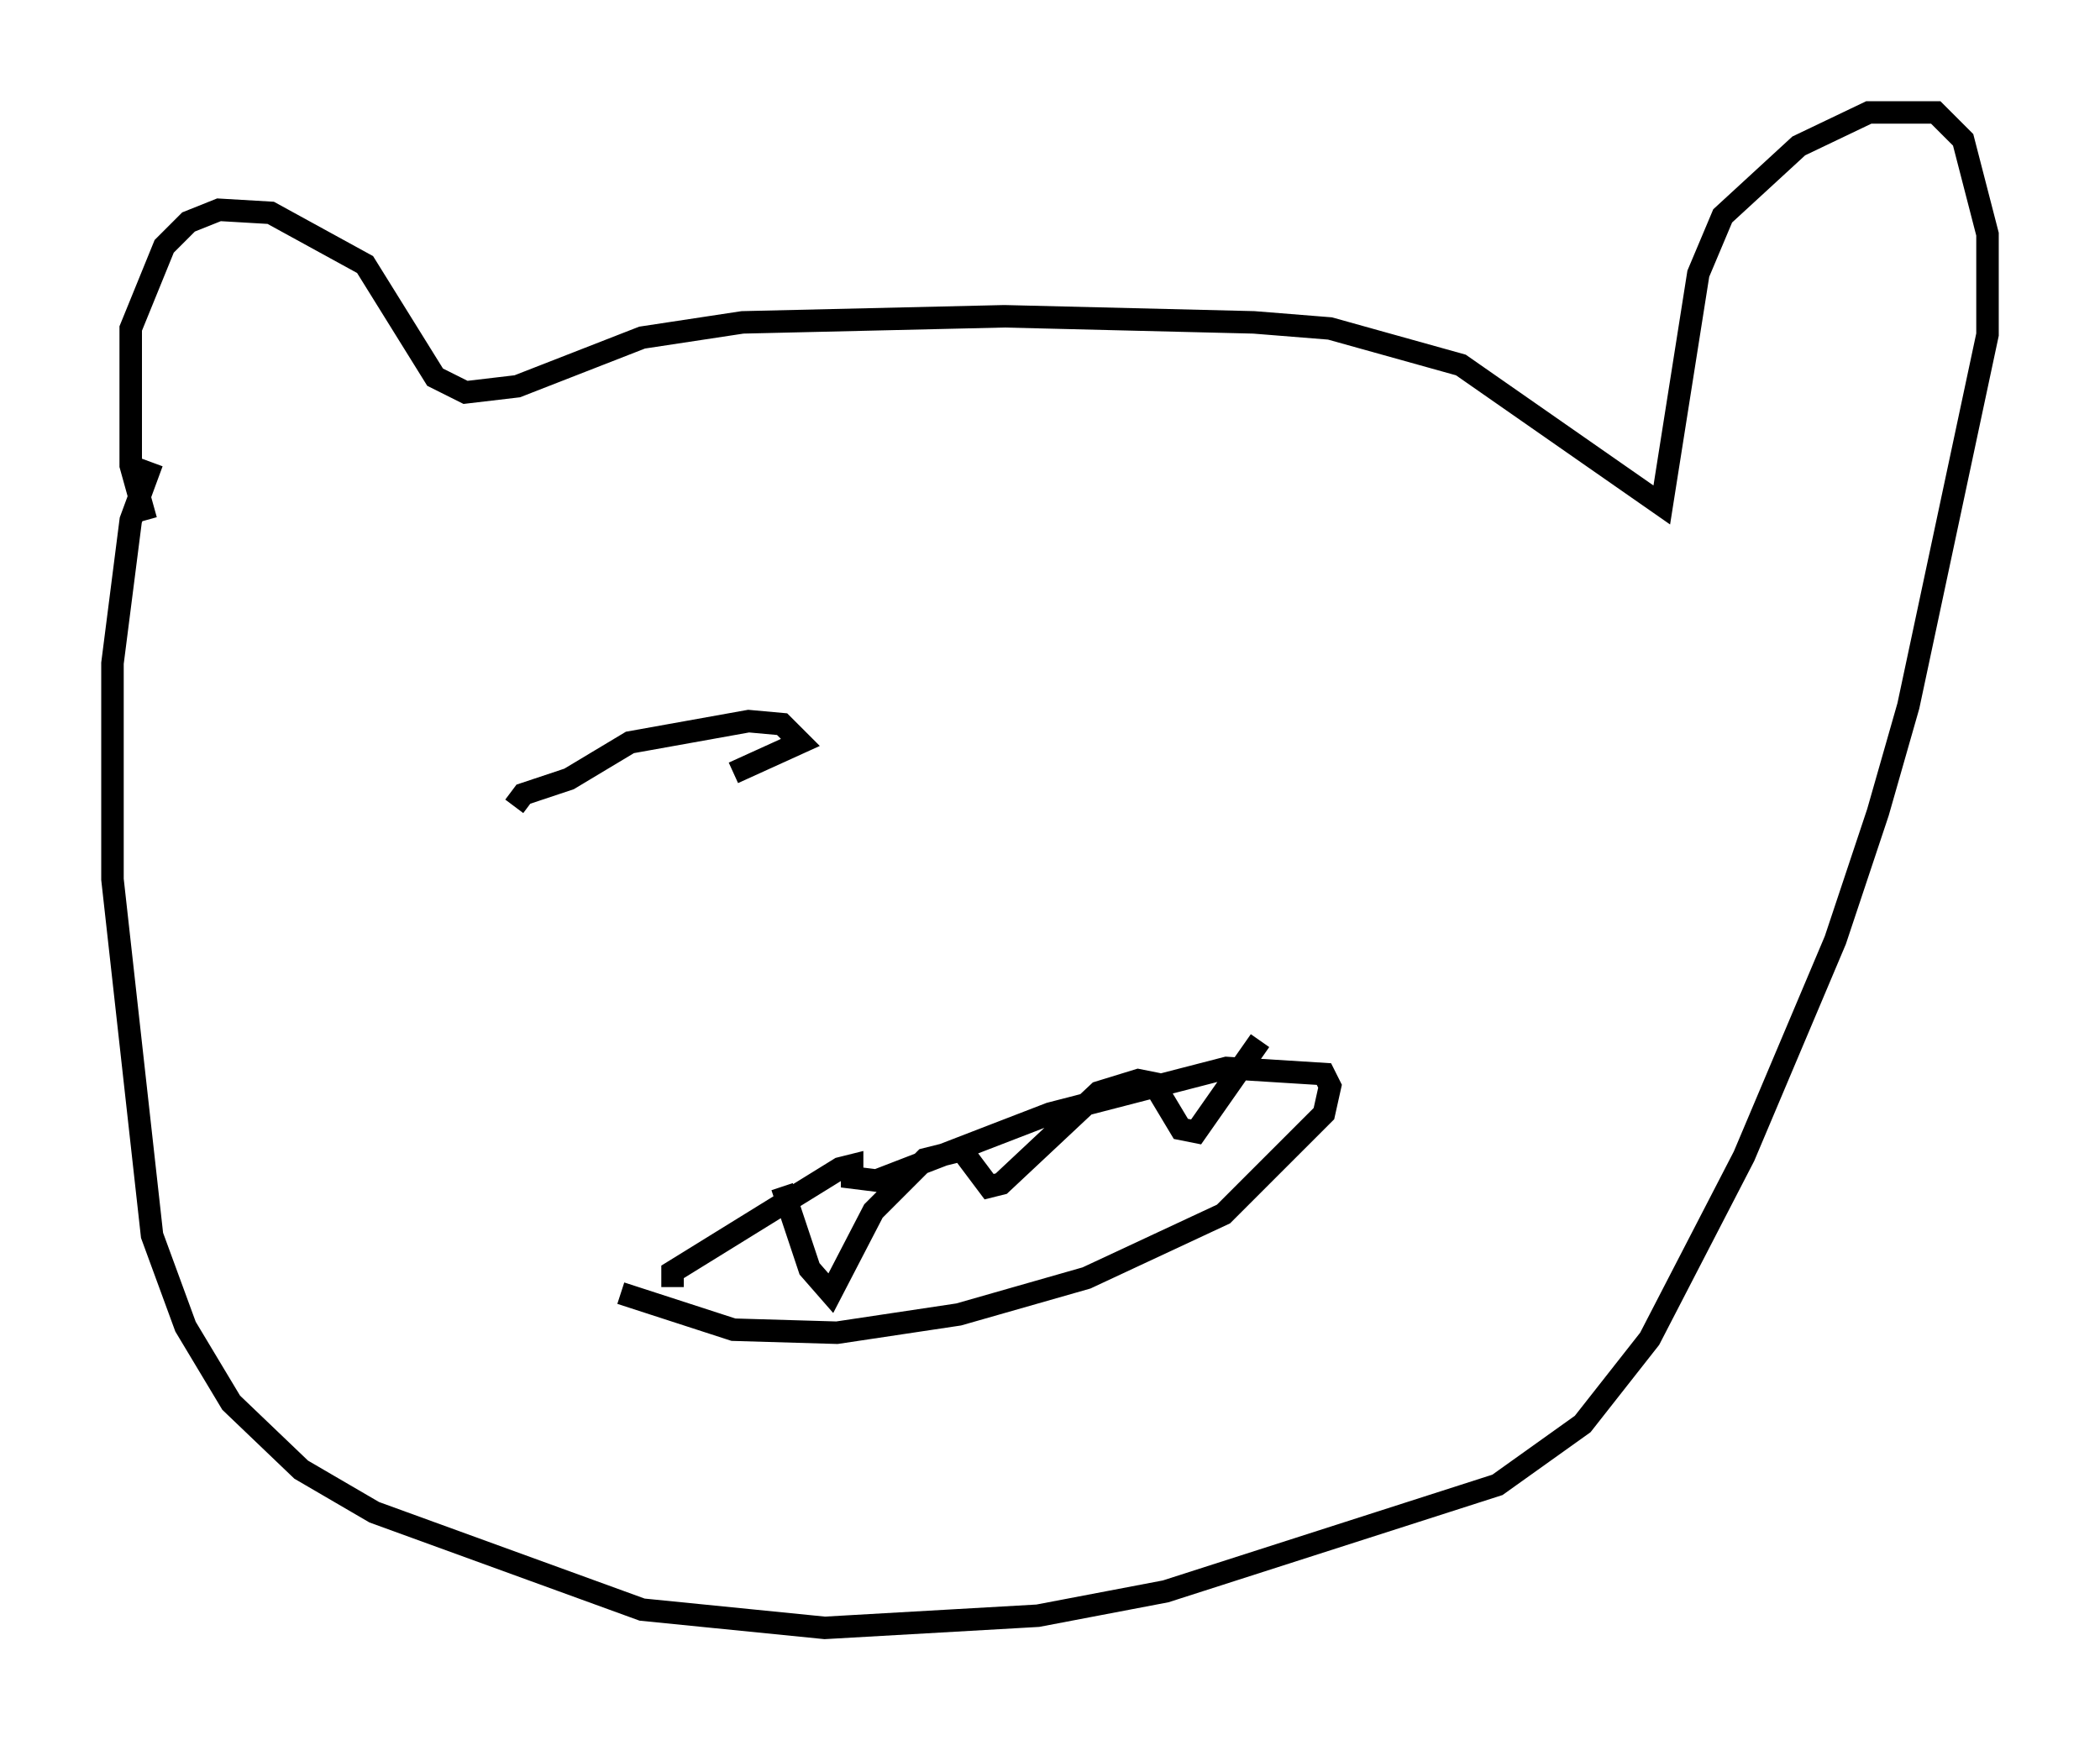 <?xml version="1.0" encoding="utf-8" ?>
<svg baseProfile="full" height="77.388" version="1.1" width="93.355" xmlns="http://www.w3.org/2000/svg" xmlns:ev="http://www.w3.org/2001/xml-events" xmlns:xlink="http://www.w3.org/1999/xlink"><defs /><rect fill="white" height="77.388" width="93.355" x="0" y="0" /><path d="M7.165, 23.132 m-0.677, 0.0 l-0.677, -2.436 0.0, -6.089 l1.488, -3.654 1.083, -1.083 l1.353, -0.541 2.3, 0.135 l4.195, 2.3 3.112, 5.007 l1.353, 0.677 2.3, -0.271 l5.548, -2.165 4.465, -0.677 l11.637, -0.271 11.096, 0.271 l3.383, 0.271 5.819, 1.624 l8.931, 6.225 1.624, -10.284 l1.083, -2.571 3.383, -3.112 l3.112, -1.488 2.977, 0.0 l1.218, 1.218 1.083, 4.195 l0.0, 4.465 -3.518, 16.509 l-1.353, 4.736 -1.894, 5.683 l-4.059, 9.607 -4.195, 8.119 l-2.977, 3.789 -3.789, 2.706 l-14.75, 4.736 -5.683, 1.083 l-9.472, 0.541 -8.119, -0.812 l-11.908, -4.33 -3.248, -1.894 l-3.112, -2.977 -2.03, -3.383 l-1.488, -4.059 -1.759, -15.832 l0.0, -9.607 0.812, -6.36 l0.947, -2.571 m23.139, 36.671 l0.0, -0.677 7.442, -4.601 l0.541, -0.135 0.0, 0.541 l1.083, 0.135 7.713, -2.977 l7.848, -2.03 4.33, 0.271 l0.271, 0.541 -0.271, 1.218 l-4.465, 4.465 -6.089, 2.842 l-5.683, 1.624 -5.413, 0.812 l-4.601, -0.135 -5.007, -1.624 m7.172, -4.736 l1.218, 3.654 0.947, 1.083 l1.894, -3.654 2.3, -2.3 l1.624, -0.406 1.218, 1.624 l0.541, -0.135 4.33, -4.059 l1.759, -0.541 0.677, 0.135 l1.218, 2.03 0.677, 0.135 l2.842, -4.059 m-33.153, -10.419 l0.406, -0.541 2.03, -0.677 l2.706, -1.624 5.277, -0.947 l1.488, 0.135 0.812, 0.812 l-2.977, 1.353 " fill="none" stroke="black" stroke-width="1" /></svg>
